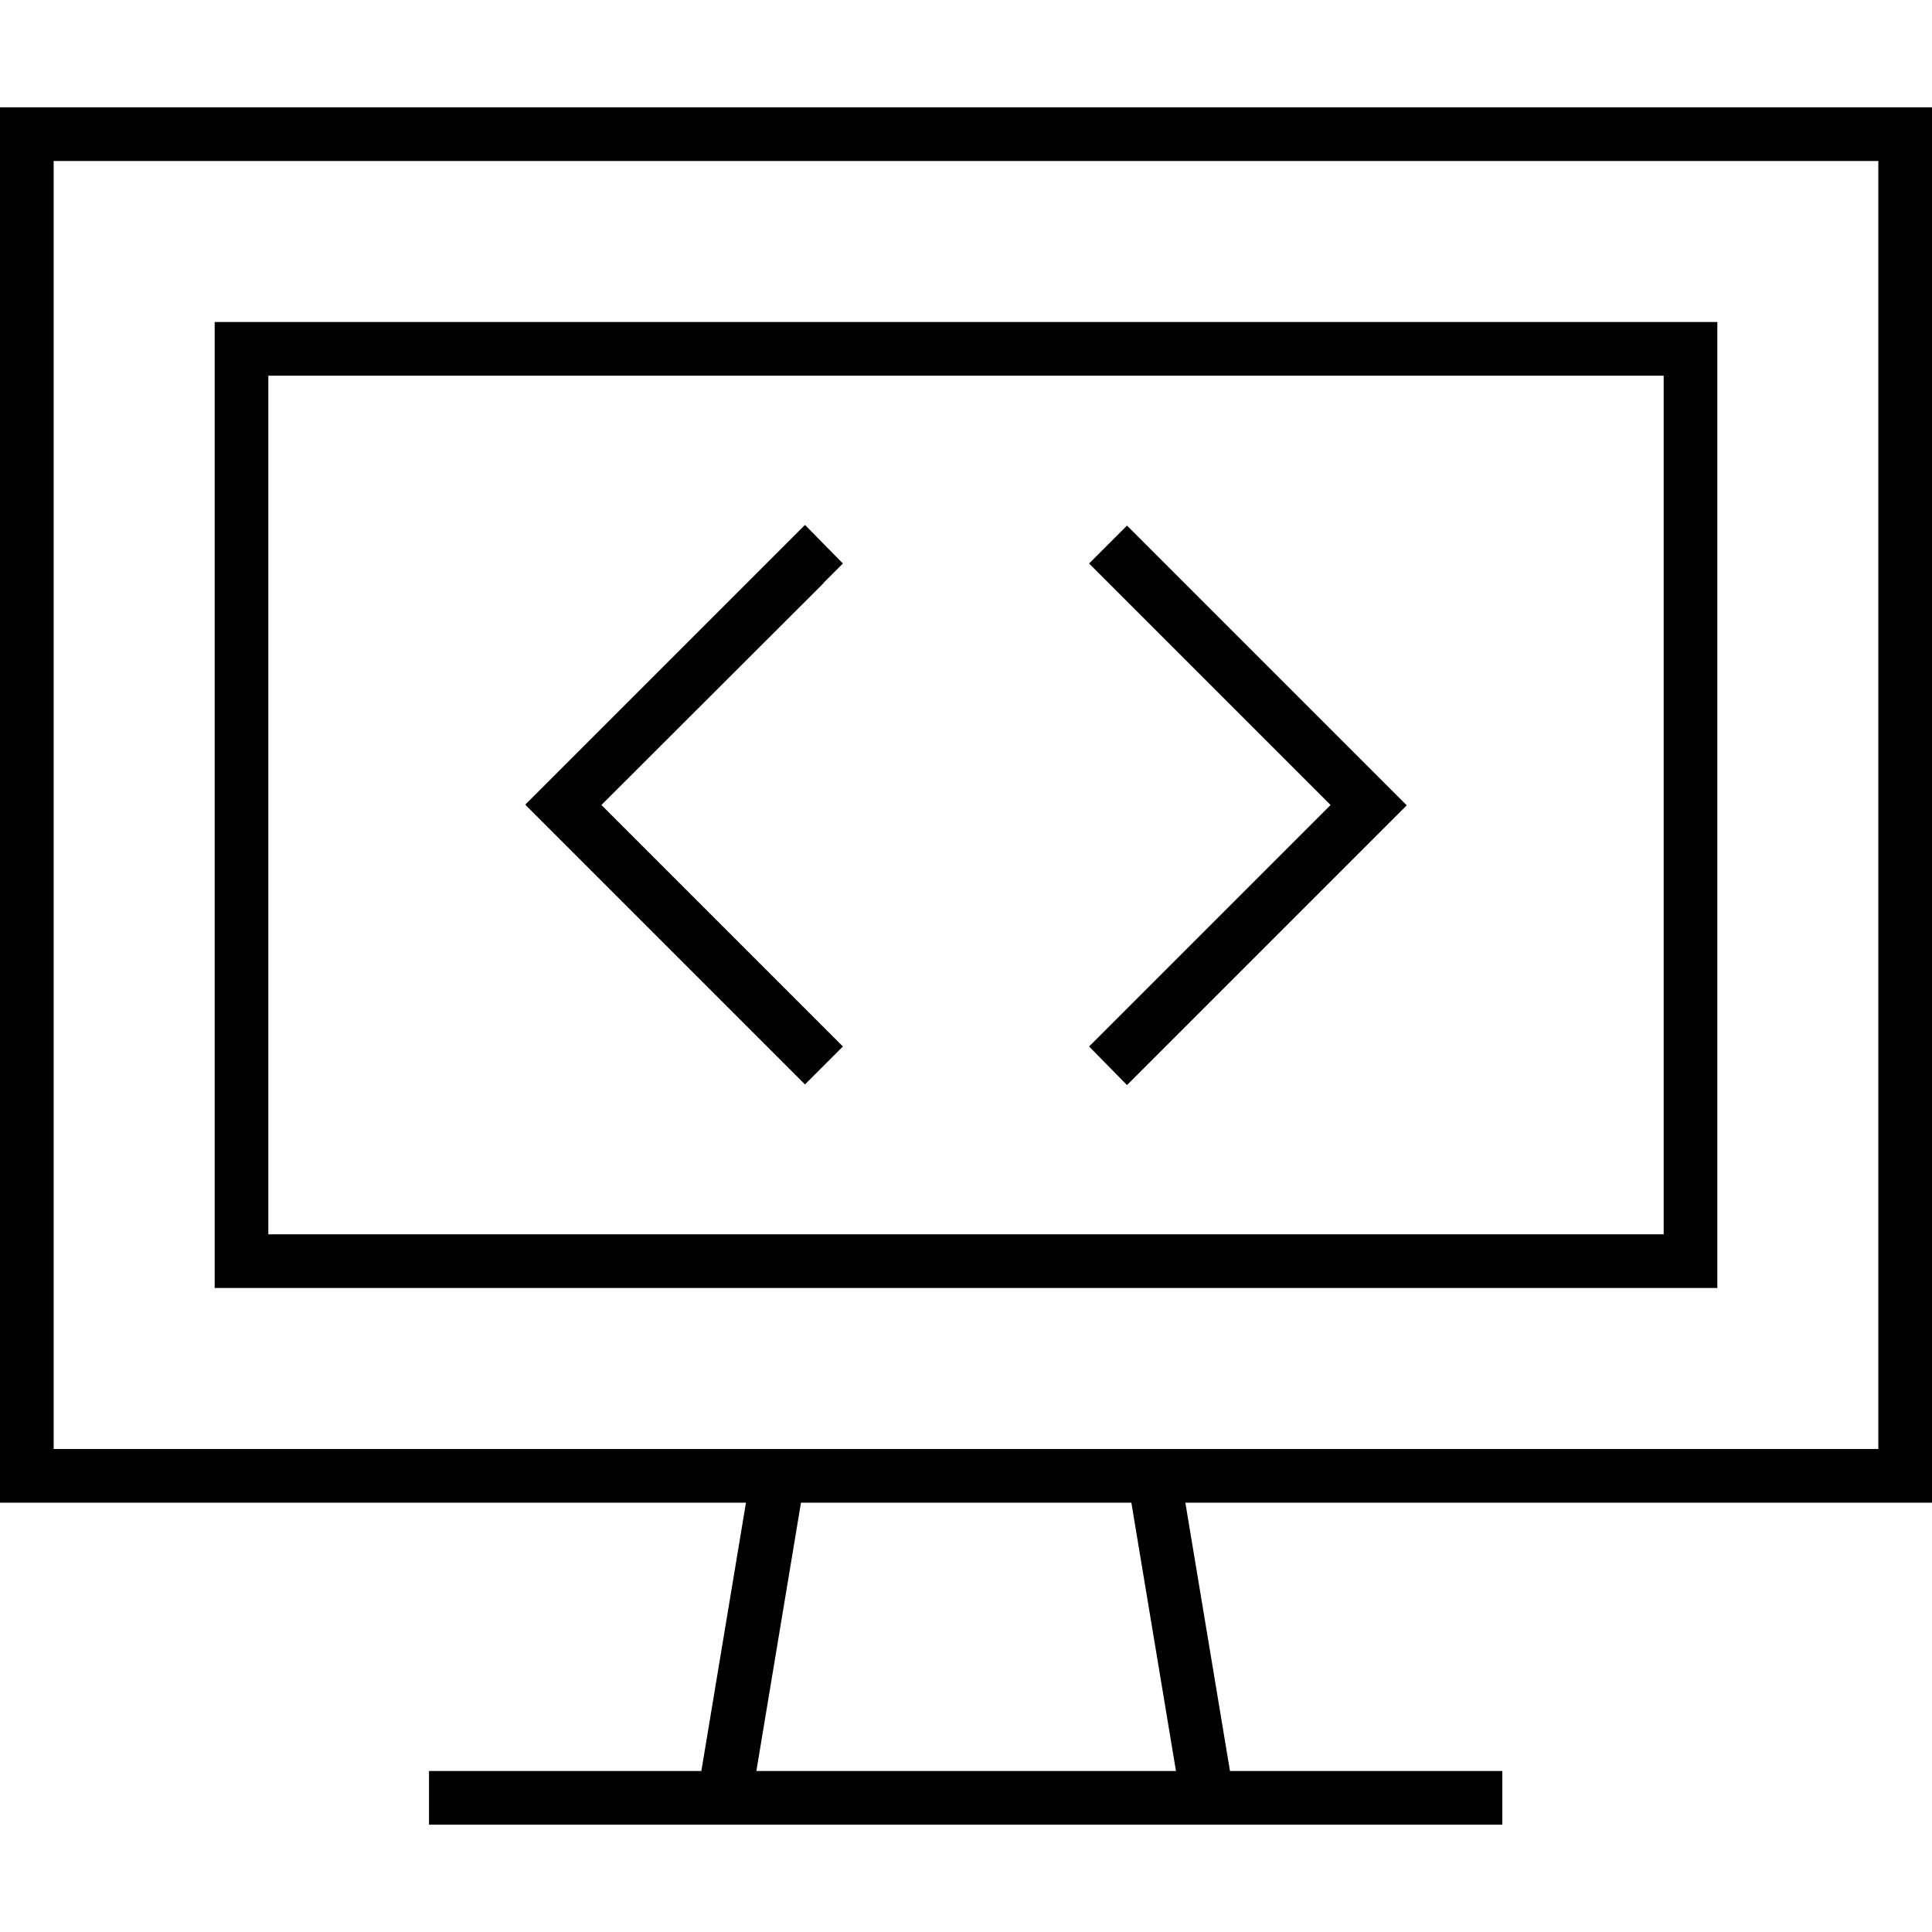 <svg xmlns="http://www.w3.org/2000/svg" width="24" height="24" viewBox="0 0 576 512"><path d="M16 16l0 384 215.8 0 .3 0 111.7 0 .3 0L560 400l0-384L16 16zM222.6 416L16 416 0 416l0-16L0 16 0 0 16 0 560 0l16 0 0 16 0 384 0 16-16 0-206.6 0 13.3 80 73.2 0 8 0 0 16-8 0-80 0-144 0-80 0-8 0 0-16 8 0 73.2 0 13.3-80zm16.2 0l-13.3 80 125.1 0-13.3-80-98.4 0zM496 80L80 80l0 256 416 0 0-256zM80 64l416 0 16 0 0 16 0 256 0 16-16 0L80 352l-16 0 0-16L64 80l0-16 16 0zm165.7 77.7L179.3 208l66.3 66.3 5.7 5.7L240 291.3l-5.7-5.7-72-72-5.7-5.7 5.7-5.7 72-72 5.7-5.7L251.3 136l-5.7 5.7zm96-11.3l72 72 5.7 5.7-5.7 5.7-72 72-5.7 5.7L324.7 280l5.7-5.7L396.7 208l-66.3-66.3-5.7-5.7L336 124.7l5.7 5.7z"/></svg>